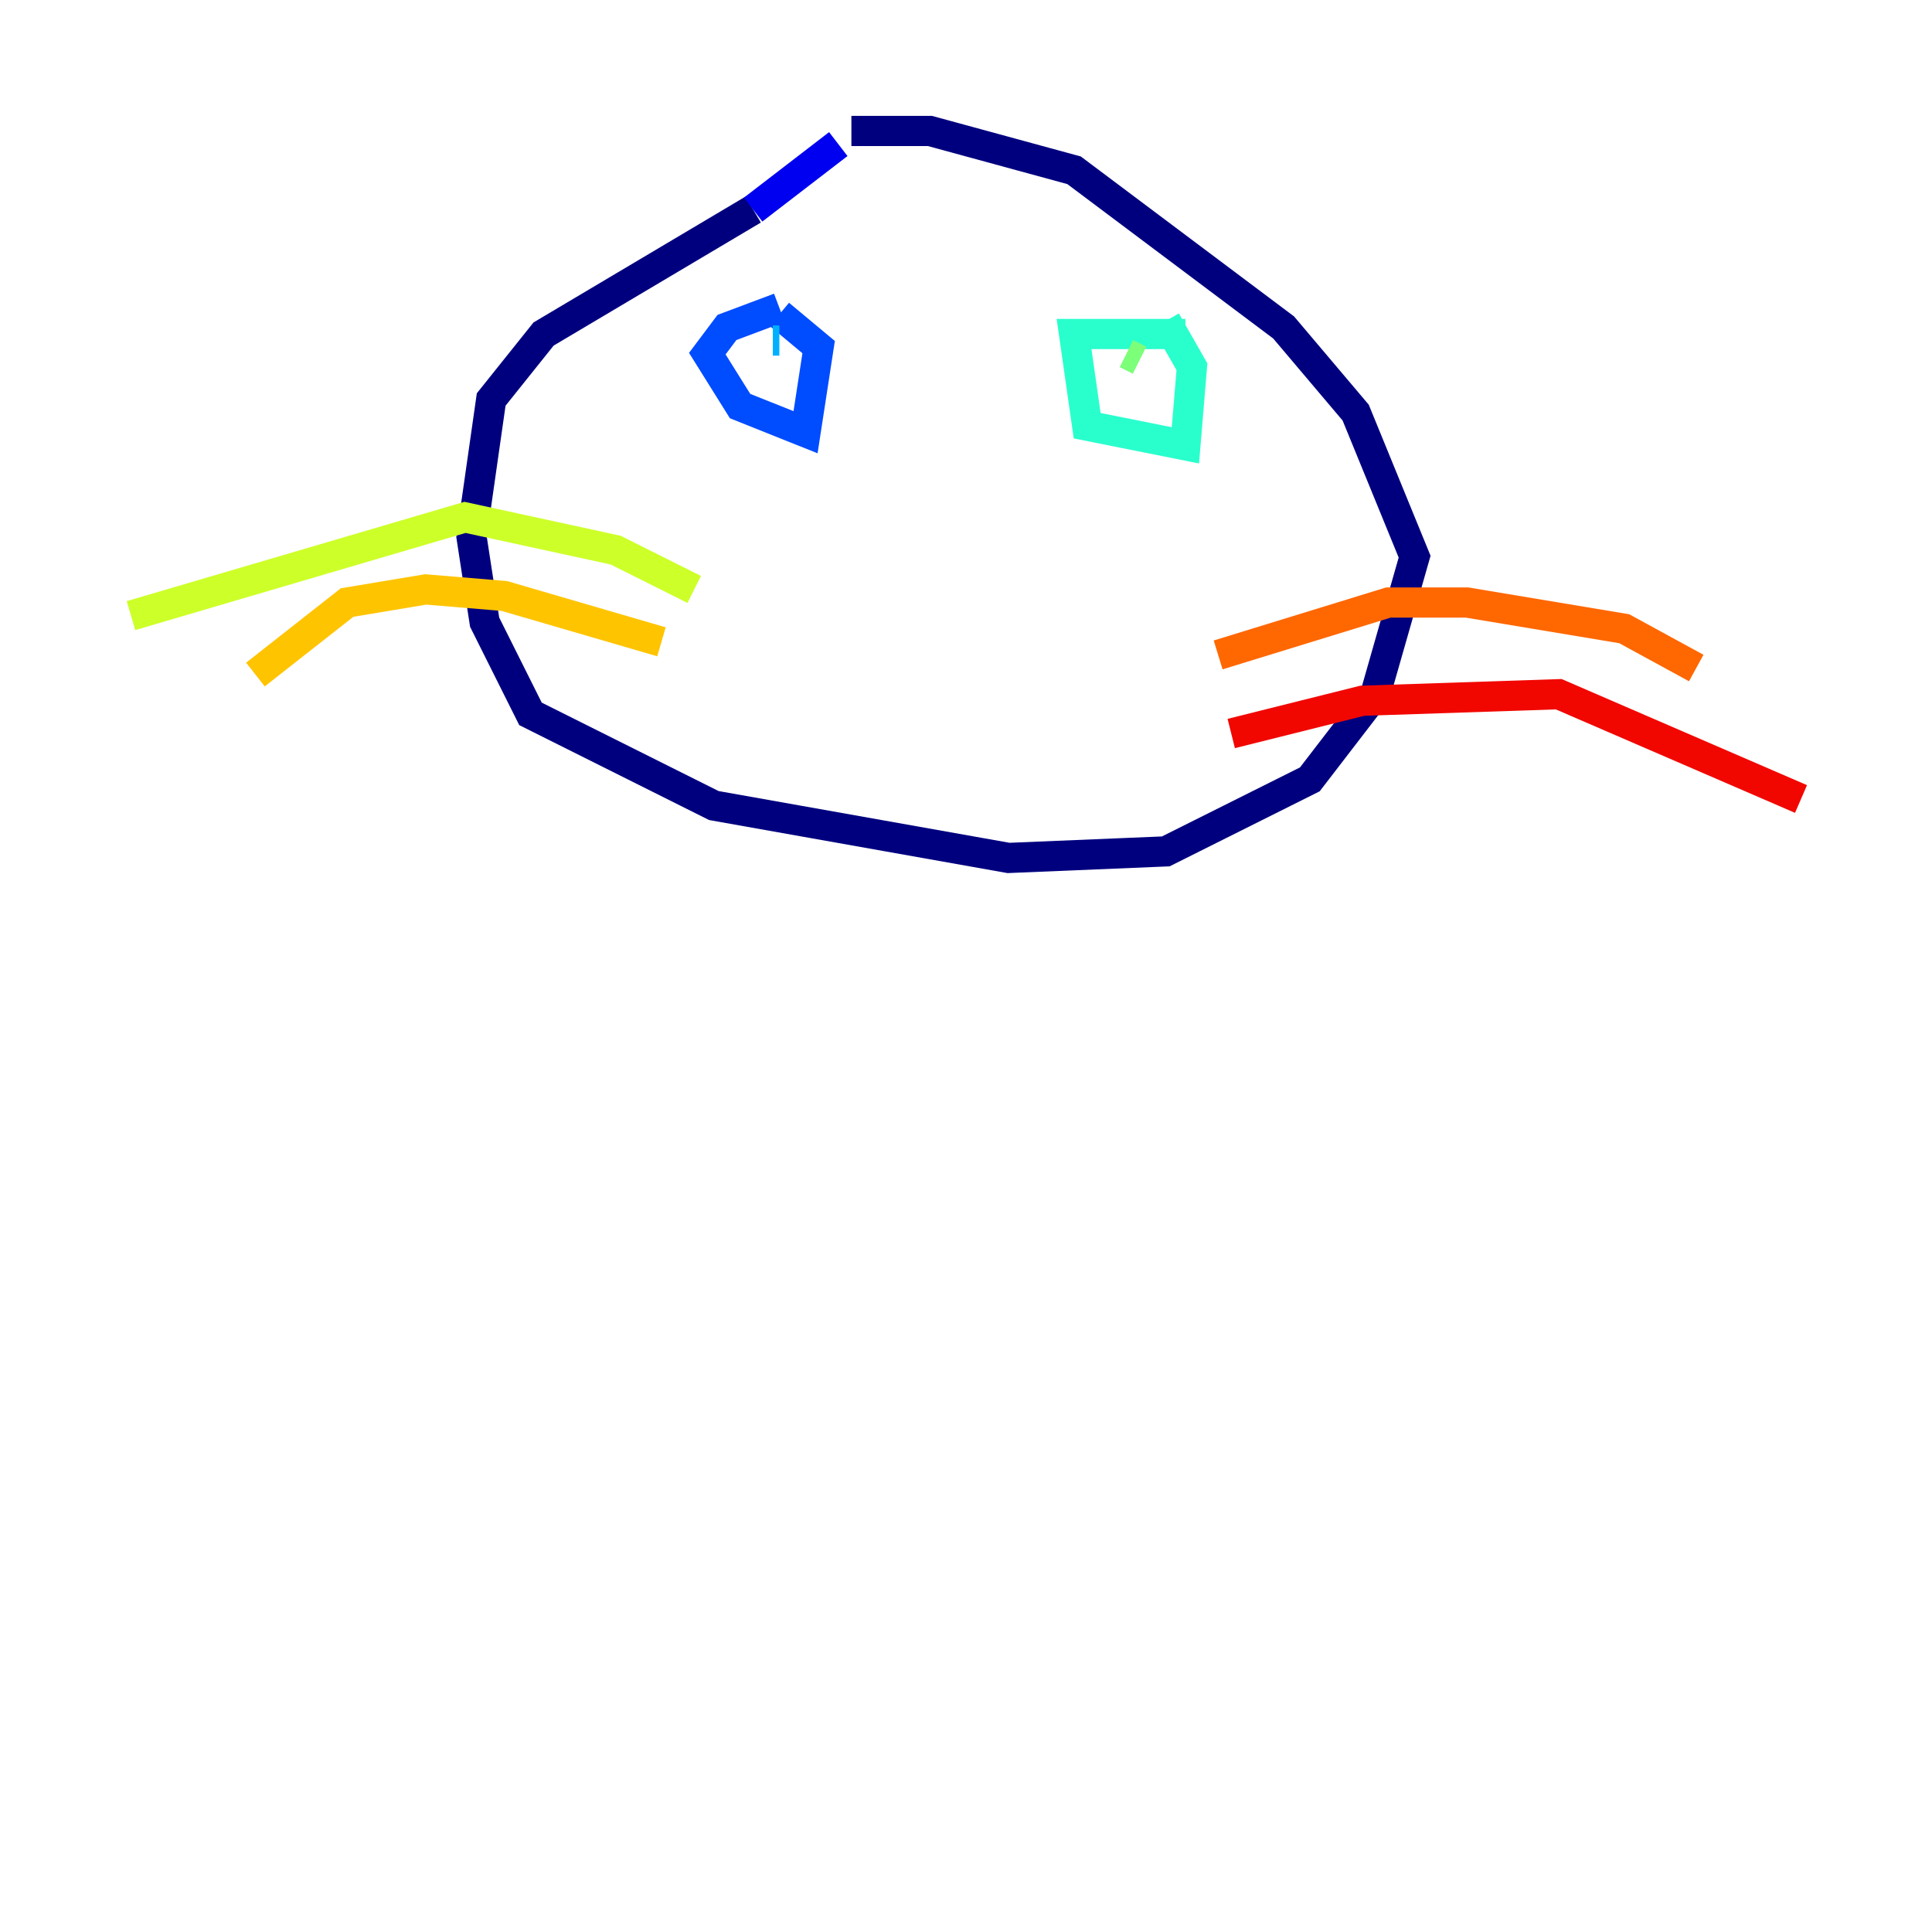 <?xml version="1.0" encoding="utf-8" ?>
<svg baseProfile="tiny" height="128" version="1.2" viewBox="0,0,128,128" width="128" xmlns="http://www.w3.org/2000/svg" xmlns:ev="http://www.w3.org/2001/xml-events" xmlns:xlink="http://www.w3.org/1999/xlink"><defs /><polyline fill="none" points="56.407,8.678 61.614,8.678 71.159,11.281 85.044,21.695 89.817,27.336 93.722,36.881 91.119,45.993 86.78,51.634 77.234,56.407 66.82,56.841 47.295,53.37 35.146,47.295 32.108,41.22 31.241,35.58 32.542,26.468 36.014,22.129 49.898,13.885" stroke="#00007f" stroke-width="2" /><polyline fill="none" points="49.898,13.885 55.539,9.546" stroke="#0000f1" stroke-width="2" /><polyline fill="none" points="51.634,20.393 48.163,21.695 46.861,23.43 49.031,26.902 53.37,28.637 54.237,22.997 51.634,20.827" stroke="#004cff" stroke-width="2" /><polyline fill="none" points="51.634,22.563 51.2,22.563" stroke="#00b0ff" stroke-width="2" /><polyline fill="none" points="78.536,22.129 71.159,22.129 72.027,28.203 78.536,29.505 78.969,24.298 77.234,21.261" stroke="#29ffcd" stroke-width="2" /><polyline fill="none" points="75.498,23.864 74.63,23.43" stroke="#7cff79" stroke-width="2" /><polyline fill="none" points="45.993,39.051 40.786,36.447 30.807,34.278 8.678,40.786" stroke="#cdff29" stroke-width="2" /><polyline fill="none" points="43.824,42.522 33.41,39.485 28.203,39.051 22.997,39.919 16.922,44.691" stroke="#ffc400" stroke-width="2" /><polyline fill="none" points="80.705,43.39 91.986,39.919 97.193,39.919 107.607,41.654 112.38,44.258" stroke="#ff6700" stroke-width="2" /><polyline fill="none" points="81.573,48.597 90.251,46.427 103.268,45.993 119.322,52.936" stroke="#f10700" stroke-width="2" /><polyline fill="none" points="65.085,41.22 65.085,41.22" stroke="#7f0000" stroke-width="2" /></svg>